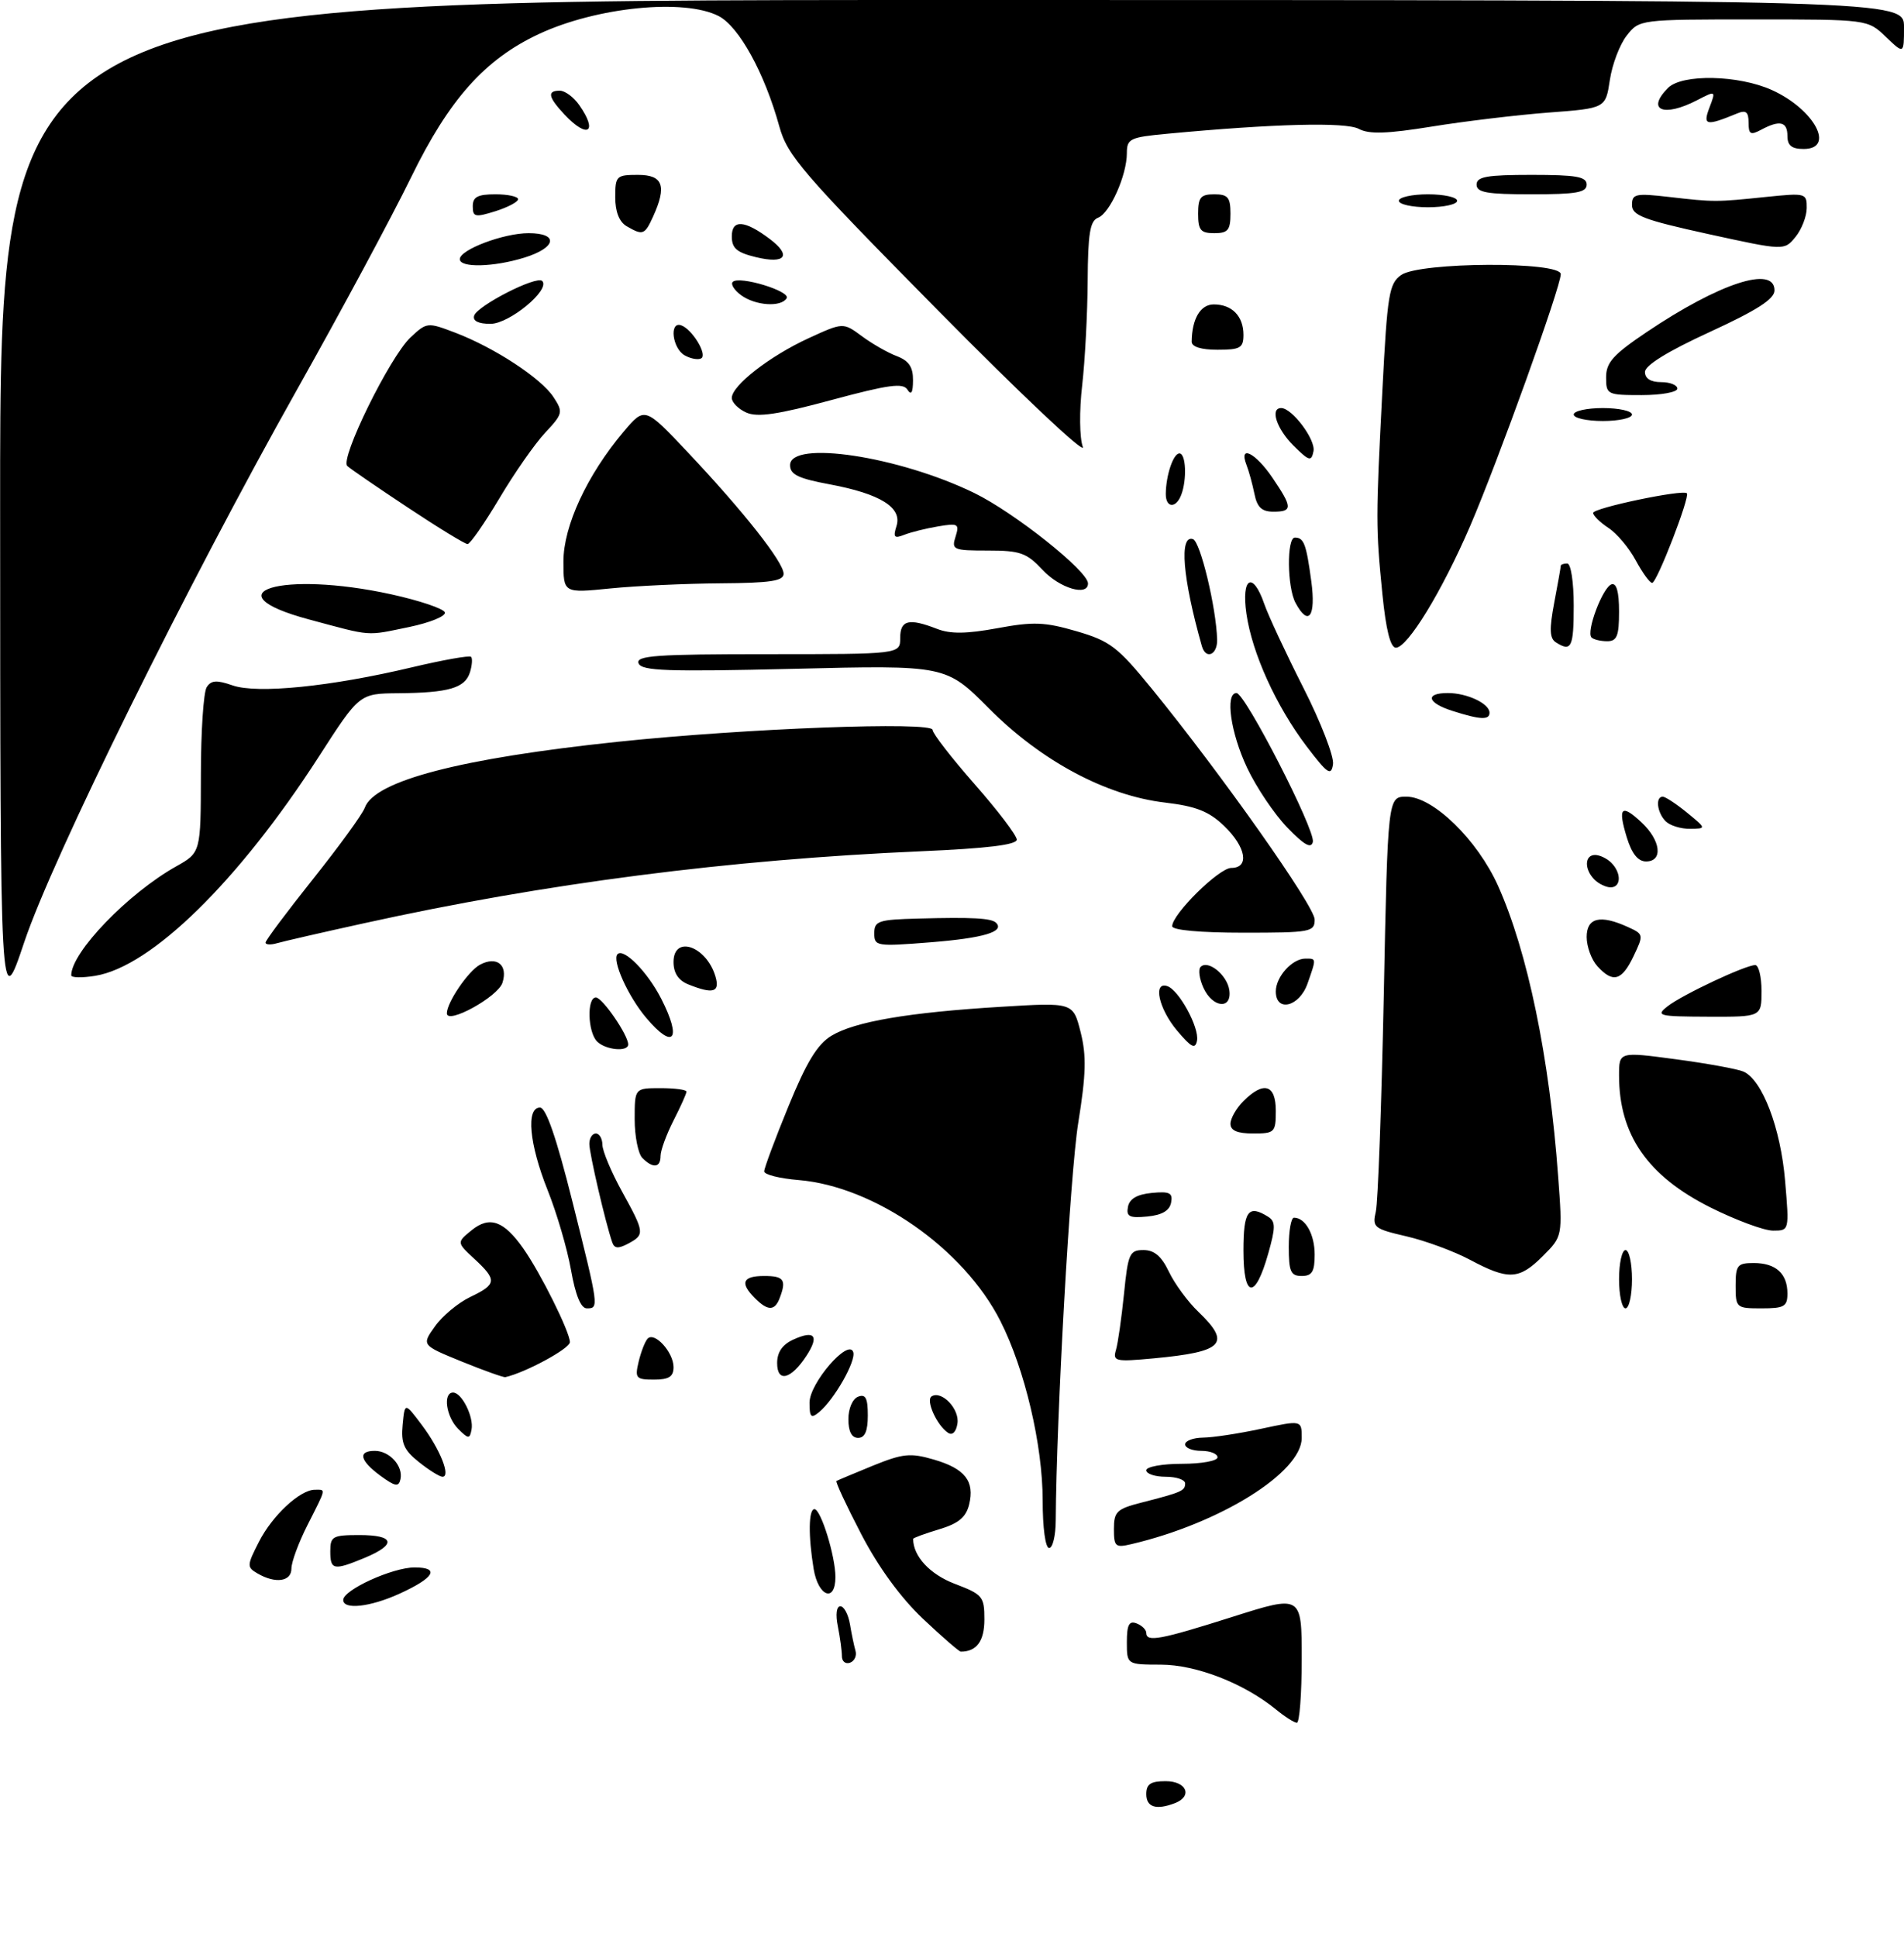 <?xml version="1.0" encoding="UTF-8" standalone="no"?>
<!DOCTYPE svg PUBLIC "-//W3C//DTD SVG 1.1//EN" "http://www.w3.org/Graphics/SVG/1.1/DTD/svg11.dtd" >
<svg xmlns="http://www.w3.org/2000/svg" xmlns:xlink="http://www.w3.org/1999/xlink" version="1.1" viewBox="0 0 294 299">
 <g >
 <path fill="currentColor"
d=" M 177.00 277.00 C 177.00 275.44 177.67 275.00 180.00 275.00 C 183.23 275.00 184.20 277.32 181.42 278.39 C 178.53 279.50 177.00 279.02 177.00 277.00 Z  M 197.00 263.91 C 192.08 259.89 184.70 257.02 179.25 257.01 C 174.00 257.00 174.00 257.00 174.00 253.53 C 174.00 250.86 174.34 250.19 175.50 250.64 C 176.32 250.95 177.00 251.62 177.00 252.11 C 177.00 253.57 179.15 253.17 190.34 249.62 C 201.00 246.24 201.00 246.24 201.00 256.12 C 201.00 261.55 200.66 265.99 200.25 265.98 C 199.84 265.97 198.38 265.04 197.00 263.91 Z  M 130.00 255.71 C 130.00 254.91 129.72 252.84 129.38 251.12 C 129.00 249.27 129.16 248.00 129.76 248.00 C 130.32 248.00 130.98 249.24 131.24 250.75 C 131.49 252.26 131.88 254.12 132.10 254.88 C 132.32 255.63 131.94 256.46 131.25 256.71 C 130.56 256.96 130.00 256.51 130.00 255.71 Z  M 142.51 249.92 C 139.06 246.66 135.65 241.98 132.98 236.85 C 130.69 232.45 128.97 228.76 129.16 228.65 C 129.35 228.54 131.88 227.48 134.78 226.29 C 139.42 224.41 140.57 224.29 144.18 225.34 C 149.01 226.74 150.54 228.69 149.64 232.31 C 149.15 234.27 147.98 235.23 144.99 236.12 C 142.80 236.78 141.00 237.44 141.00 237.59 C 141.00 240.27 143.58 243.06 147.43 244.53 C 151.74 246.17 152.00 246.49 152.00 250.03 C 152.00 253.37 150.81 255.00 148.36 255.00 C 148.10 255.00 145.46 252.71 142.51 249.92 Z  M 53.00 247.02 C 53.00 245.47 60.61 242.00 64.02 242.00 C 68.01 242.00 67.07 243.61 61.63 246.08 C 57.13 248.12 53.00 248.57 53.00 247.02 Z  M 125.64 242.25 C 124.79 237.12 124.85 233.00 125.76 233.00 C 126.75 233.00 129.00 240.27 129.00 243.48 C 129.00 247.49 126.35 246.51 125.64 242.25 Z  M 39.75 242.92 C 38.10 241.96 38.12 241.69 39.98 238.05 C 42.05 233.98 46.33 230.00 48.63 230.00 C 50.35 230.00 50.43 229.63 47.50 235.42 C 46.12 238.13 45.00 241.16 45.00 242.17 C 45.00 244.19 42.54 244.55 39.75 242.92 Z  M 51.00 239.50 C 51.00 237.20 51.37 237.00 55.50 237.00 C 60.93 237.00 61.29 238.43 56.38 240.49 C 51.52 242.51 51.00 242.42 51.00 239.50 Z  M 161.00 231.66 C 161.00 223.10 158.24 211.39 154.48 203.97 C 148.82 192.78 135.05 183.17 123.31 182.19 C 120.39 181.95 118.00 181.35 118.00 180.85 C 118.00 180.36 119.68 175.84 121.74 170.82 C 124.52 164.01 126.21 161.23 128.37 159.92 C 131.98 157.73 140.24 156.31 154.60 155.44 C 165.70 154.76 165.70 154.76 166.86 159.35 C 167.78 163.01 167.70 165.86 166.49 173.38 C 165.23 181.22 163.12 218.67 163.02 234.75 C 163.01 237.09 162.55 239.00 162.00 239.00 C 161.42 239.00 161.00 235.89 161.00 231.66 Z  M 172.00 236.06 C 172.00 233.39 172.44 232.96 176.25 231.99 C 182.47 230.40 183.00 230.17 183.00 229.03 C 183.00 228.46 181.65 228.00 180.00 228.00 C 178.35 228.00 177.00 227.55 177.00 227.00 C 177.00 226.45 179.47 226.00 182.50 226.00 C 185.53 226.00 188.00 225.55 188.00 225.00 C 188.00 224.45 186.88 224.00 185.50 224.00 C 184.12 224.00 183.00 223.55 183.00 223.00 C 183.00 222.45 184.24 221.98 185.75 221.96 C 187.26 221.95 191.31 221.33 194.75 220.59 C 201.00 219.25 201.00 219.25 201.00 222.01 C 201.00 227.32 188.43 235.17 174.75 238.39 C 172.22 238.99 172.00 238.80 172.00 236.06 Z  M 58.75 227.85 C 55.55 225.50 55.21 224.00 57.88 224.00 C 60.16 224.00 62.29 226.36 61.83 228.39 C 61.56 229.61 61.02 229.51 58.75 227.85 Z  M 64.67 225.72 C 62.36 223.88 61.90 222.82 62.17 219.98 C 62.50 216.50 62.50 216.50 65.13 220.00 C 67.96 223.76 69.65 228.00 68.32 228.00 C 67.87 227.99 66.23 226.97 64.67 225.72 Z  M 70.75 220.61 C 68.88 218.74 68.36 215.00 69.96 215.00 C 71.31 215.00 73.19 218.77 72.81 220.73 C 72.53 222.20 72.33 222.19 70.75 220.61 Z  M 131.00 219.11 C 131.00 217.46 131.64 215.97 132.50 215.64 C 133.66 215.19 134.00 215.86 134.00 218.53 C 134.00 220.95 133.55 222.00 132.50 222.00 C 131.51 222.00 131.00 221.01 131.00 219.11 Z  M 146.40 221.22 C 144.67 220.09 142.90 216.18 143.85 215.59 C 145.41 214.63 148.20 217.55 147.84 219.78 C 147.64 221.09 147.06 221.66 146.40 221.22 Z  M 125.00 216.55 C 125.00 213.54 131.03 206.58 131.75 208.75 C 132.21 210.12 128.83 216.07 126.49 218.01 C 125.23 219.05 125.00 218.82 125.00 216.55 Z  M 71.29 210.21 C 65.09 207.68 65.09 207.68 67.17 204.77 C 68.31 203.16 70.76 201.13 72.62 200.24 C 76.71 198.29 76.78 197.63 73.25 194.36 C 70.51 191.82 70.51 191.82 72.85 189.92 C 75.60 187.70 77.79 188.47 80.80 192.75 C 83.46 196.52 88.00 205.65 88.00 207.22 C 87.99 208.21 81.15 211.92 78.03 212.62 C 77.74 212.68 74.71 211.60 71.29 210.21 Z  M 98.61 210.25 C 98.97 208.74 99.59 207.13 99.99 206.69 C 101.04 205.53 104.00 208.77 104.00 211.07 C 104.00 212.55 103.30 213.00 100.98 213.00 C 98.20 213.00 98.01 212.79 98.61 210.25 Z  M 120.00 210.45 C 120.00 208.76 120.81 207.59 122.50 206.82 C 125.80 205.31 126.54 206.24 124.52 209.33 C 122.13 212.98 120.00 213.51 120.00 210.45 Z  M 172.32 208.41 C 172.63 207.36 173.18 203.46 173.56 199.75 C 174.18 193.54 174.42 193.00 176.57 193.00 C 178.24 193.00 179.36 193.96 180.50 196.36 C 181.38 198.20 183.42 200.99 185.05 202.54 C 190.15 207.44 188.93 208.71 178.15 209.72 C 172.21 210.27 171.80 210.18 172.32 208.41 Z  M 88.17 196.08 C 87.60 192.83 85.97 187.28 84.56 183.75 C 81.72 176.64 81.19 171.00 83.38 171.00 C 84.31 171.00 85.91 175.61 88.38 185.48 C 92.49 201.90 92.50 202.00 90.61 202.00 C 89.69 202.00 88.86 199.98 88.17 196.08 Z  M 116.57 200.43 C 114.21 198.07 114.66 197.00 118.00 197.00 C 121.05 197.00 121.47 197.60 120.39 200.42 C 119.63 202.42 118.56 202.42 116.57 200.43 Z  M 250.00 197.50 C 250.00 195.03 250.45 193.00 251.00 193.00 C 251.55 193.00 252.00 195.03 252.00 197.50 C 252.00 199.97 251.55 202.00 251.00 202.00 C 250.45 202.00 250.00 199.97 250.00 197.50 Z  M 268.00 198.50 C 268.00 195.33 268.27 195.00 270.80 195.00 C 274.20 195.00 276.00 196.63 276.00 199.70 C 276.00 201.72 275.51 202.00 272.00 202.00 C 268.10 202.00 268.00 201.92 268.00 198.50 Z  M 192.00 193.08 C 192.00 186.94 192.75 185.92 195.85 187.88 C 196.97 188.60 196.97 189.52 195.83 193.54 C 193.81 200.71 192.00 200.50 192.00 193.08 Z  M 199.00 192.50 C 199.00 190.03 199.36 188.00 199.80 188.00 C 201.56 188.00 203.00 190.57 203.00 193.70 C 203.00 196.33 202.60 197.00 201.00 197.00 C 199.30 197.00 199.00 196.33 199.00 192.50 Z  M 227.00 194.51 C 224.53 193.19 220.10 191.56 217.17 190.88 C 212.16 189.72 211.87 189.49 212.44 187.07 C 212.77 185.66 213.32 170.66 213.67 153.75 C 214.29 123.00 214.29 123.00 217.17 123.00 C 221.29 123.00 228.12 129.65 231.32 136.77 C 235.89 146.97 239.25 163.21 240.60 181.69 C 241.28 190.88 241.28 190.88 238.22 193.94 C 234.56 197.59 232.93 197.67 227.00 194.51 Z  M 94.53 191.79 C 93.47 188.70 91.00 178.07 91.00 176.61 C 91.00 175.72 91.45 175.00 92.00 175.00 C 92.55 175.00 93.01 175.79 93.02 176.75 C 93.03 177.71 94.38 180.93 96.02 183.91 C 99.55 190.32 99.59 190.61 96.99 192.01 C 95.46 192.82 94.86 192.77 94.53 191.79 Z  M 264.13 186.43 C 254.40 181.56 250.00 175.21 250.00 166.04 C 250.00 162.37 250.00 162.37 258.75 163.54 C 263.56 164.18 268.27 165.04 269.20 165.44 C 272.11 166.70 274.95 174.14 275.64 182.31 C 276.29 190.00 276.29 190.00 273.78 190.00 C 272.40 190.00 268.06 188.39 264.13 186.43 Z  M 174.17 186.32 C 174.41 185.08 175.58 184.40 177.84 184.18 C 180.61 183.91 181.12 184.17 180.83 185.68 C 180.59 186.92 179.42 187.60 177.16 187.82 C 174.39 188.09 173.88 187.83 174.17 186.32 Z  M 99.20 178.80 C 98.54 178.14 98.00 175.44 98.00 172.80 C 98.00 168.00 98.00 168.00 102.00 168.00 C 104.20 168.00 106.00 168.24 106.00 168.54 C 106.00 168.84 105.10 170.84 104.00 173.00 C 102.90 175.16 102.00 177.61 102.00 178.46 C 102.00 180.30 100.84 180.44 99.20 178.80 Z  M 190.00 173.50 C 190.00 172.68 190.90 171.10 192.00 170.00 C 195.13 166.87 197.00 167.43 197.00 171.50 C 197.00 174.83 196.83 175.00 193.50 175.00 C 191.06 175.00 190.00 174.55 190.00 173.50 Z  M 92.20 160.80 C 90.74 159.34 90.60 154.00 92.01 154.00 C 93.01 154.00 96.99 159.79 97.00 161.25 C 97.00 162.44 93.52 162.12 92.20 160.80 Z  M 181.75 159.11 C 178.93 155.76 177.99 151.50 180.24 152.25 C 182.05 152.85 185.21 158.66 184.83 160.67 C 184.56 162.04 183.95 161.72 181.75 159.11 Z  M 99.77 157.13 C 96.95 153.79 94.45 148.21 95.36 147.31 C 96.33 146.34 100.01 150.09 102.11 154.21 C 105.33 160.52 104.01 162.17 99.77 157.13 Z  M 69.00 156.45 C 69.00 154.77 72.32 149.90 74.12 148.94 C 76.70 147.56 78.46 148.97 77.59 151.72 C 76.90 153.90 69.00 158.25 69.00 156.45 Z  M 257.50 155.36 C 259.73 153.60 269.51 149.00 271.03 149.00 C 271.56 149.00 272.00 150.80 272.00 153.00 C 272.00 157.00 272.00 157.00 263.75 156.97 C 256.05 156.94 255.63 156.83 257.50 155.36 Z  M 0.02 78.25 C 0.00 0.00 0.00 0.00 147.00 0.00 C 294.00 0.00 294.00 0.00 294.00 4.19 C 294.00 8.37 294.00 8.37 291.20 5.69 C 288.39 3.00 288.39 3.00 270.77 3.00 C 253.18 3.00 253.14 3.01 251.19 5.49 C 250.11 6.86 248.94 9.94 248.58 12.35 C 247.92 16.72 247.92 16.72 239.11 17.38 C 234.26 17.75 226.16 18.72 221.10 19.54 C 214.17 20.66 211.40 20.75 209.82 19.90 C 207.80 18.82 196.73 19.10 180.25 20.65 C 174.47 21.19 174.00 21.41 174.00 23.65 C 174.00 27.06 171.38 32.92 169.55 33.62 C 168.31 34.09 167.99 36.07 167.95 43.36 C 167.92 48.39 167.54 55.65 167.10 59.50 C 166.64 63.47 166.69 67.58 167.20 69.00 C 167.70 70.38 157.67 60.93 144.91 48.00 C 123.81 26.62 121.59 24.05 120.33 19.50 C 118.06 11.28 114.12 4.11 110.97 2.48 C 105.66 -0.26 92.13 1.09 83.22 5.25 C 74.87 9.15 69.36 15.32 63.47 27.39 C 60.49 33.50 52.60 48.17 45.95 60.00 C 28.85 90.40 8.12 132.39 3.73 145.50 C 0.04 156.50 0.04 156.50 0.02 78.25 Z  M 185.82 152.50 C 185.19 151.12 184.99 149.67 185.39 149.28 C 186.53 148.14 189.47 150.51 189.82 152.85 C 190.27 155.91 187.25 155.64 185.82 152.50 Z  M 197.00 153.07 C 197.00 150.81 199.53 148.00 201.57 148.00 C 203.28 148.00 203.28 147.91 201.90 151.85 C 200.65 155.44 197.00 156.35 197.00 153.07 Z  M 106.25 151.97 C 104.75 151.36 104.00 150.22 104.00 148.53 C 104.00 144.31 109.07 146.05 110.47 150.75 C 111.20 153.21 110.12 153.53 106.25 151.97 Z  M 11.00 150.58 C 11.00 147.04 19.74 137.96 27.19 133.77 C 31.00 131.63 31.00 131.63 31.02 119.57 C 31.02 112.93 31.43 106.88 31.91 106.11 C 32.60 105.02 33.44 104.96 35.91 105.82 C 39.72 107.15 51.08 106.01 63.60 103.03 C 68.38 101.90 72.50 101.16 72.74 101.41 C 72.98 101.65 72.90 102.73 72.56 103.82 C 71.79 106.23 69.29 106.96 61.50 107.03 C 55.50 107.08 55.50 107.08 49.23 116.82 C 36.82 136.07 23.37 149.25 14.70 150.66 C 12.66 150.99 11.00 150.96 11.00 150.58 Z  M 246.65 149.17 C 245.74 148.17 245.00 146.14 245.00 144.67 C 245.00 141.68 247.09 141.17 251.38 143.13 C 253.80 144.23 253.82 144.32 252.24 147.63 C 250.42 151.44 249.05 151.82 246.65 149.17 Z  M 41.00 145.53 C 41.00 145.19 44.30 140.78 48.34 135.71 C 52.38 130.64 55.98 125.69 56.33 124.70 C 57.82 120.54 71.16 117.07 95.44 114.52 C 115.17 112.45 144.00 111.36 144.00 112.69 C 144.00 113.24 146.93 117.01 150.50 121.08 C 154.07 125.14 157.00 128.99 157.00 129.63 C 157.00 130.43 152.44 130.99 142.25 131.43 C 112.55 132.72 84.15 136.38 56.27 142.53 C 49.80 143.95 43.71 145.35 42.75 145.63 C 41.79 145.91 41.00 145.86 41.00 145.53 Z  M 135.00 144.09 C 135.00 142.19 135.63 141.98 141.75 141.82 C 150.13 141.59 153.08 141.75 153.80 142.47 C 155.18 143.84 151.87 144.83 143.75 145.48 C 135.32 146.15 135.00 146.10 135.00 144.09 Z  M 181.00 143.00 C 181.00 141.14 188.23 134.00 190.12 134.00 C 192.97 134.00 192.42 130.78 189.00 127.50 C 186.66 125.26 184.68 124.48 179.89 123.91 C 170.78 122.84 160.79 117.50 152.72 109.39 C 146.06 102.69 146.06 102.69 122.60 103.26 C 102.96 103.73 99.06 103.59 98.60 102.41 C 98.15 101.22 101.32 101.00 118.53 101.00 C 139.00 101.00 139.00 101.00 139.00 98.50 C 139.00 95.73 140.32 95.40 144.68 97.09 C 146.75 97.90 149.23 97.87 154.00 96.99 C 159.57 95.96 161.32 96.03 166.24 97.46 C 171.41 98.97 172.57 99.86 177.84 106.32 C 188.64 119.57 203.00 139.92 203.00 141.97 C 203.00 143.89 202.39 144.00 192.00 144.00 C 185.35 144.00 181.00 143.61 181.00 143.00 Z  M 246.20 135.80 C 244.61 134.21 244.67 132.00 246.30 132.00 C 247.01 132.00 248.14 132.54 248.80 133.20 C 250.39 134.79 250.33 137.00 248.70 137.00 C 247.99 137.00 246.86 136.46 246.20 135.80 Z  M 251.20 129.30 C 249.77 124.63 250.35 124.04 253.50 127.00 C 256.46 129.78 256.82 133.00 254.17 133.00 C 252.93 133.00 251.97 131.81 251.20 129.30 Z  M 198.77 127.76 C 196.78 125.71 194.00 121.57 192.58 118.57 C 190.02 113.17 189.14 107.00 190.93 107.00 C 192.26 107.00 203.12 128.16 202.72 129.98 C 202.47 131.08 201.39 130.48 198.77 127.76 Z  M 257.20 126.80 C 255.87 125.47 255.58 123.00 256.75 123.00 C 257.16 123.01 258.85 124.12 260.50 125.47 C 263.50 127.93 263.50 127.93 260.95 127.96 C 259.55 127.98 257.86 127.46 257.20 126.80 Z  M 201.77 115.25 C 197.06 109.04 193.34 100.86 192.46 94.75 C 191.65 89.12 193.46 88.13 195.22 93.25 C 195.84 95.04 198.55 100.85 201.25 106.17 C 203.95 111.49 206.01 116.81 205.83 117.99 C 205.55 119.86 204.99 119.48 201.77 115.25 Z  M 224.25 109.75 C 220.36 108.51 219.99 107.00 223.57 107.00 C 226.54 107.00 230.00 108.63 230.00 110.04 C 230.00 111.20 228.55 111.13 224.25 109.75 Z  M 185.58 99.75 C 182.61 89.28 182.05 82.52 184.21 83.24 C 185.35 83.62 187.80 93.82 187.94 98.75 C 188.00 101.12 186.19 101.89 185.58 99.75 Z  M 213.46 91.75 C 212.43 81.42 212.43 80.11 213.46 60.20 C 214.22 45.37 214.49 43.77 216.37 42.45 C 219.23 40.45 241.00 40.34 241.00 42.33 C 241.00 44.29 231.33 71.15 227.01 81.21 C 222.68 91.26 217.35 100.00 215.54 100.00 C 214.70 100.00 214.01 97.25 213.46 91.75 Z  M 240.24 99.17 C 239.27 98.56 239.22 97.13 239.99 93.05 C 240.55 90.12 241.00 87.56 241.00 87.36 C 241.00 87.16 241.45 87.00 242.00 87.00 C 242.56 87.00 243.00 89.83 243.00 93.50 C 243.00 99.97 242.64 100.70 240.24 99.17 Z  M 245.75 98.42 C 244.88 97.55 247.47 90.68 248.83 90.22 C 249.61 89.96 250.00 91.36 250.00 94.42 C 250.00 98.19 249.68 99.00 248.17 99.00 C 247.16 99.00 246.07 98.74 245.75 98.42 Z  M 47.72 95.64 C 32.25 91.48 43.50 88.05 60.42 91.76 C 64.78 92.72 68.50 93.97 68.69 94.55 C 68.88 95.12 66.41 96.13 63.21 96.80 C 56.41 98.20 57.59 98.29 47.72 95.64 Z  M 200.04 93.07 C 198.74 90.65 198.67 83.00 199.94 83.00 C 201.34 83.00 201.70 83.97 202.48 89.75 C 203.22 95.22 202.04 96.82 200.04 93.07 Z  M 87.00 86.68 C 87.00 81.21 90.66 73.32 96.30 66.64 C 99.56 62.79 99.56 62.79 106.23 69.86 C 114.82 78.97 121.00 86.80 121.00 88.59 C 121.00 89.70 118.94 90.01 111.25 90.06 C 105.89 90.10 98.24 90.45 94.25 90.85 C 87.00 91.58 87.00 91.58 87.00 86.68 Z  M 161.00 88.00 C 158.52 85.35 157.54 85.00 152.53 85.00 C 147.19 85.00 146.90 84.88 147.55 82.85 C 148.17 80.88 147.95 80.75 144.86 81.27 C 143.01 81.58 140.66 82.16 139.63 82.57 C 138.08 83.18 137.88 82.96 138.43 81.21 C 139.34 78.36 135.93 76.24 128.12 74.78 C 123.28 73.88 122.00 73.27 122.00 71.82 C 122.00 67.90 138.77 70.43 150.45 76.12 C 156.65 79.15 168.00 88.17 168.00 90.08 C 168.00 92.12 163.63 90.82 161.00 88.00 Z  M 252.58 86.52 C 251.55 84.60 249.65 82.34 248.35 81.50 C 247.06 80.65 246.00 79.61 246.00 79.19 C 246.00 78.43 259.87 75.52 260.47 76.16 C 260.98 76.71 255.84 90.00 255.11 90.00 C 254.75 90.00 253.61 88.43 252.58 86.52 Z  M 62.99 78.37 C 58.32 75.28 54.11 72.39 53.63 71.95 C 52.44 70.87 60.20 55.09 63.38 52.10 C 65.91 49.74 66.00 49.73 70.31 51.37 C 76.36 53.68 83.56 58.40 85.46 61.30 C 86.98 63.62 86.92 63.88 84.17 66.82 C 82.58 68.52 79.40 73.08 77.10 76.96 C 74.79 80.83 72.59 84.00 72.20 84.00 C 71.80 84.00 67.66 81.47 62.99 78.37 Z  M 193.70 76.25 C 193.39 74.74 192.84 72.71 192.46 71.75 C 191.25 68.60 193.86 69.90 196.46 73.73 C 199.60 78.35 199.62 79.00 196.62 79.00 C 194.84 79.00 194.11 78.32 193.70 76.25 Z  M 180.01 76.25 C 180.04 73.37 181.17 70.00 182.12 70.00 C 183.13 70.00 183.30 74.06 182.39 76.42 C 181.58 78.54 180.00 78.43 180.01 76.25 Z  M 199.73 68.80 C 197.12 66.21 196.07 63.00 197.83 63.00 C 199.51 63.00 203.17 67.88 202.82 69.66 C 202.49 71.30 202.16 71.21 199.73 68.80 Z  M 115.25 63.70 C 114.01 63.15 113.00 62.13 113.00 61.44 C 113.00 59.53 118.85 54.98 124.85 52.22 C 130.19 49.77 130.19 49.77 133.08 51.90 C 134.67 53.08 137.10 54.47 138.49 54.99 C 140.34 55.70 141.00 56.67 140.98 58.73 C 140.97 60.63 140.70 61.08 140.12 60.16 C 139.44 59.08 137.22 59.38 128.39 61.76 C 120.11 64.00 116.96 64.46 115.25 63.70 Z  M 243.00 64.00 C 243.00 63.45 245.03 63.00 247.50 63.00 C 249.97 63.00 252.00 63.45 252.00 64.00 C 252.00 64.55 249.97 65.00 247.50 65.00 C 245.03 65.00 243.00 64.55 243.00 64.00 Z  M 248.00 58.24 C 248.00 55.97 249.11 54.74 254.25 51.28 C 265.50 43.71 274.00 40.93 274.00 44.83 C 274.00 46.17 271.34 47.88 264.00 51.26 C 257.53 54.23 254.00 56.41 254.00 57.43 C 254.00 58.44 254.89 59.00 256.50 59.00 C 257.88 59.00 259.00 59.45 259.00 60.00 C 259.00 60.55 256.52 61.00 253.50 61.00 C 248.16 61.00 248.00 60.92 248.00 58.24 Z  M 105.73 54.87 C 103.82 53.80 103.31 49.60 105.16 50.22 C 106.85 50.78 109.26 54.72 108.29 55.32 C 107.83 55.60 106.68 55.40 105.73 54.87 Z  M 184.01 52.75 C 184.05 49.22 185.36 47.00 187.42 47.00 C 190.24 47.00 192.00 48.81 192.00 51.70 C 192.00 53.72 191.51 54.00 188.00 54.00 C 185.46 54.00 184.00 53.54 184.01 52.75 Z  M 73.21 48.75 C 73.68 47.20 82.85 42.51 83.72 43.38 C 85.04 44.71 78.66 50.00 75.73 50.00 C 73.88 50.00 72.97 49.55 73.21 48.75 Z  M 114.44 45.58 C 113.38 44.80 112.79 43.87 113.15 43.52 C 114.14 42.53 122.14 44.96 121.47 46.05 C 120.60 47.46 116.66 47.20 114.44 45.58 Z  M 71.00 40.01 C 71.00 38.55 77.75 36.00 81.62 36.00 C 86.30 36.00 85.94 38.22 81.02 39.76 C 76.24 41.25 71.00 41.38 71.00 40.01 Z  M 116.75 39.71 C 113.76 38.99 113.00 38.33 113.00 36.49 C 113.00 33.83 115.00 33.98 118.88 36.91 C 122.28 39.48 121.27 40.80 116.75 39.71 Z  M 263.75 36.13 C 253.78 33.94 252.00 33.26 252.00 31.65 C 252.00 29.93 252.54 29.81 257.75 30.41 C 264.72 31.21 264.93 31.21 272.75 30.40 C 278.84 29.78 279.00 29.82 278.98 32.13 C 278.97 33.43 278.18 35.45 277.23 36.60 C 275.50 38.70 275.50 38.70 263.75 36.13 Z  M 96.75 34.92 C 95.62 34.26 95.00 32.68 95.00 30.45 C 95.00 27.17 95.18 27.00 98.50 27.00 C 102.39 27.00 103.00 28.70 100.84 33.45 C 99.55 36.28 99.26 36.38 96.75 34.92 Z  M 185.00 33.00 C 185.00 30.47 185.39 30.00 187.50 30.00 C 189.61 30.00 190.00 30.47 190.00 33.00 C 190.00 35.53 189.61 36.00 187.50 36.00 C 185.39 36.00 185.00 35.53 185.00 33.00 Z  M 73.00 31.85 C 73.00 30.40 73.76 30.00 76.50 30.00 C 78.42 30.00 80.00 30.34 80.00 30.76 C 80.00 31.17 78.42 32.00 76.50 32.61 C 73.37 33.59 73.00 33.51 73.00 31.85 Z  M 216.00 31.00 C 216.00 30.45 218.03 30.00 220.50 30.00 C 222.97 30.00 225.00 30.45 225.00 31.00 C 225.00 31.55 222.97 32.00 220.50 32.00 C 218.03 32.00 216.00 31.55 216.00 31.00 Z  M 228.00 28.50 C 228.00 27.28 229.61 27.00 236.50 27.00 C 243.39 27.00 245.00 27.28 245.00 28.50 C 245.00 29.72 243.39 30.00 236.50 30.00 C 229.61 30.00 228.00 29.72 228.00 28.50 Z  M 276.00 21.00 C 276.00 18.77 274.82 18.49 271.93 20.04 C 270.30 20.91 270.00 20.74 270.00 18.93 C 270.00 17.28 269.60 16.95 268.25 17.51 C 263.42 19.50 262.90 19.39 263.96 16.61 C 264.96 13.97 264.96 13.97 262.03 15.48 C 256.85 18.16 254.14 17.00 257.57 13.57 C 259.76 11.39 268.46 11.57 273.62 13.91 C 280.17 16.89 283.45 23.00 278.50 23.00 C 276.67 23.00 276.00 22.47 276.00 21.00 Z  M 87.17 17.69 C 84.64 14.98 84.44 14.00 86.44 14.00 C 87.24 14.00 88.59 15.00 89.44 16.22 C 92.39 20.43 90.74 21.49 87.17 17.69 Z "/>
</g>
</svg>